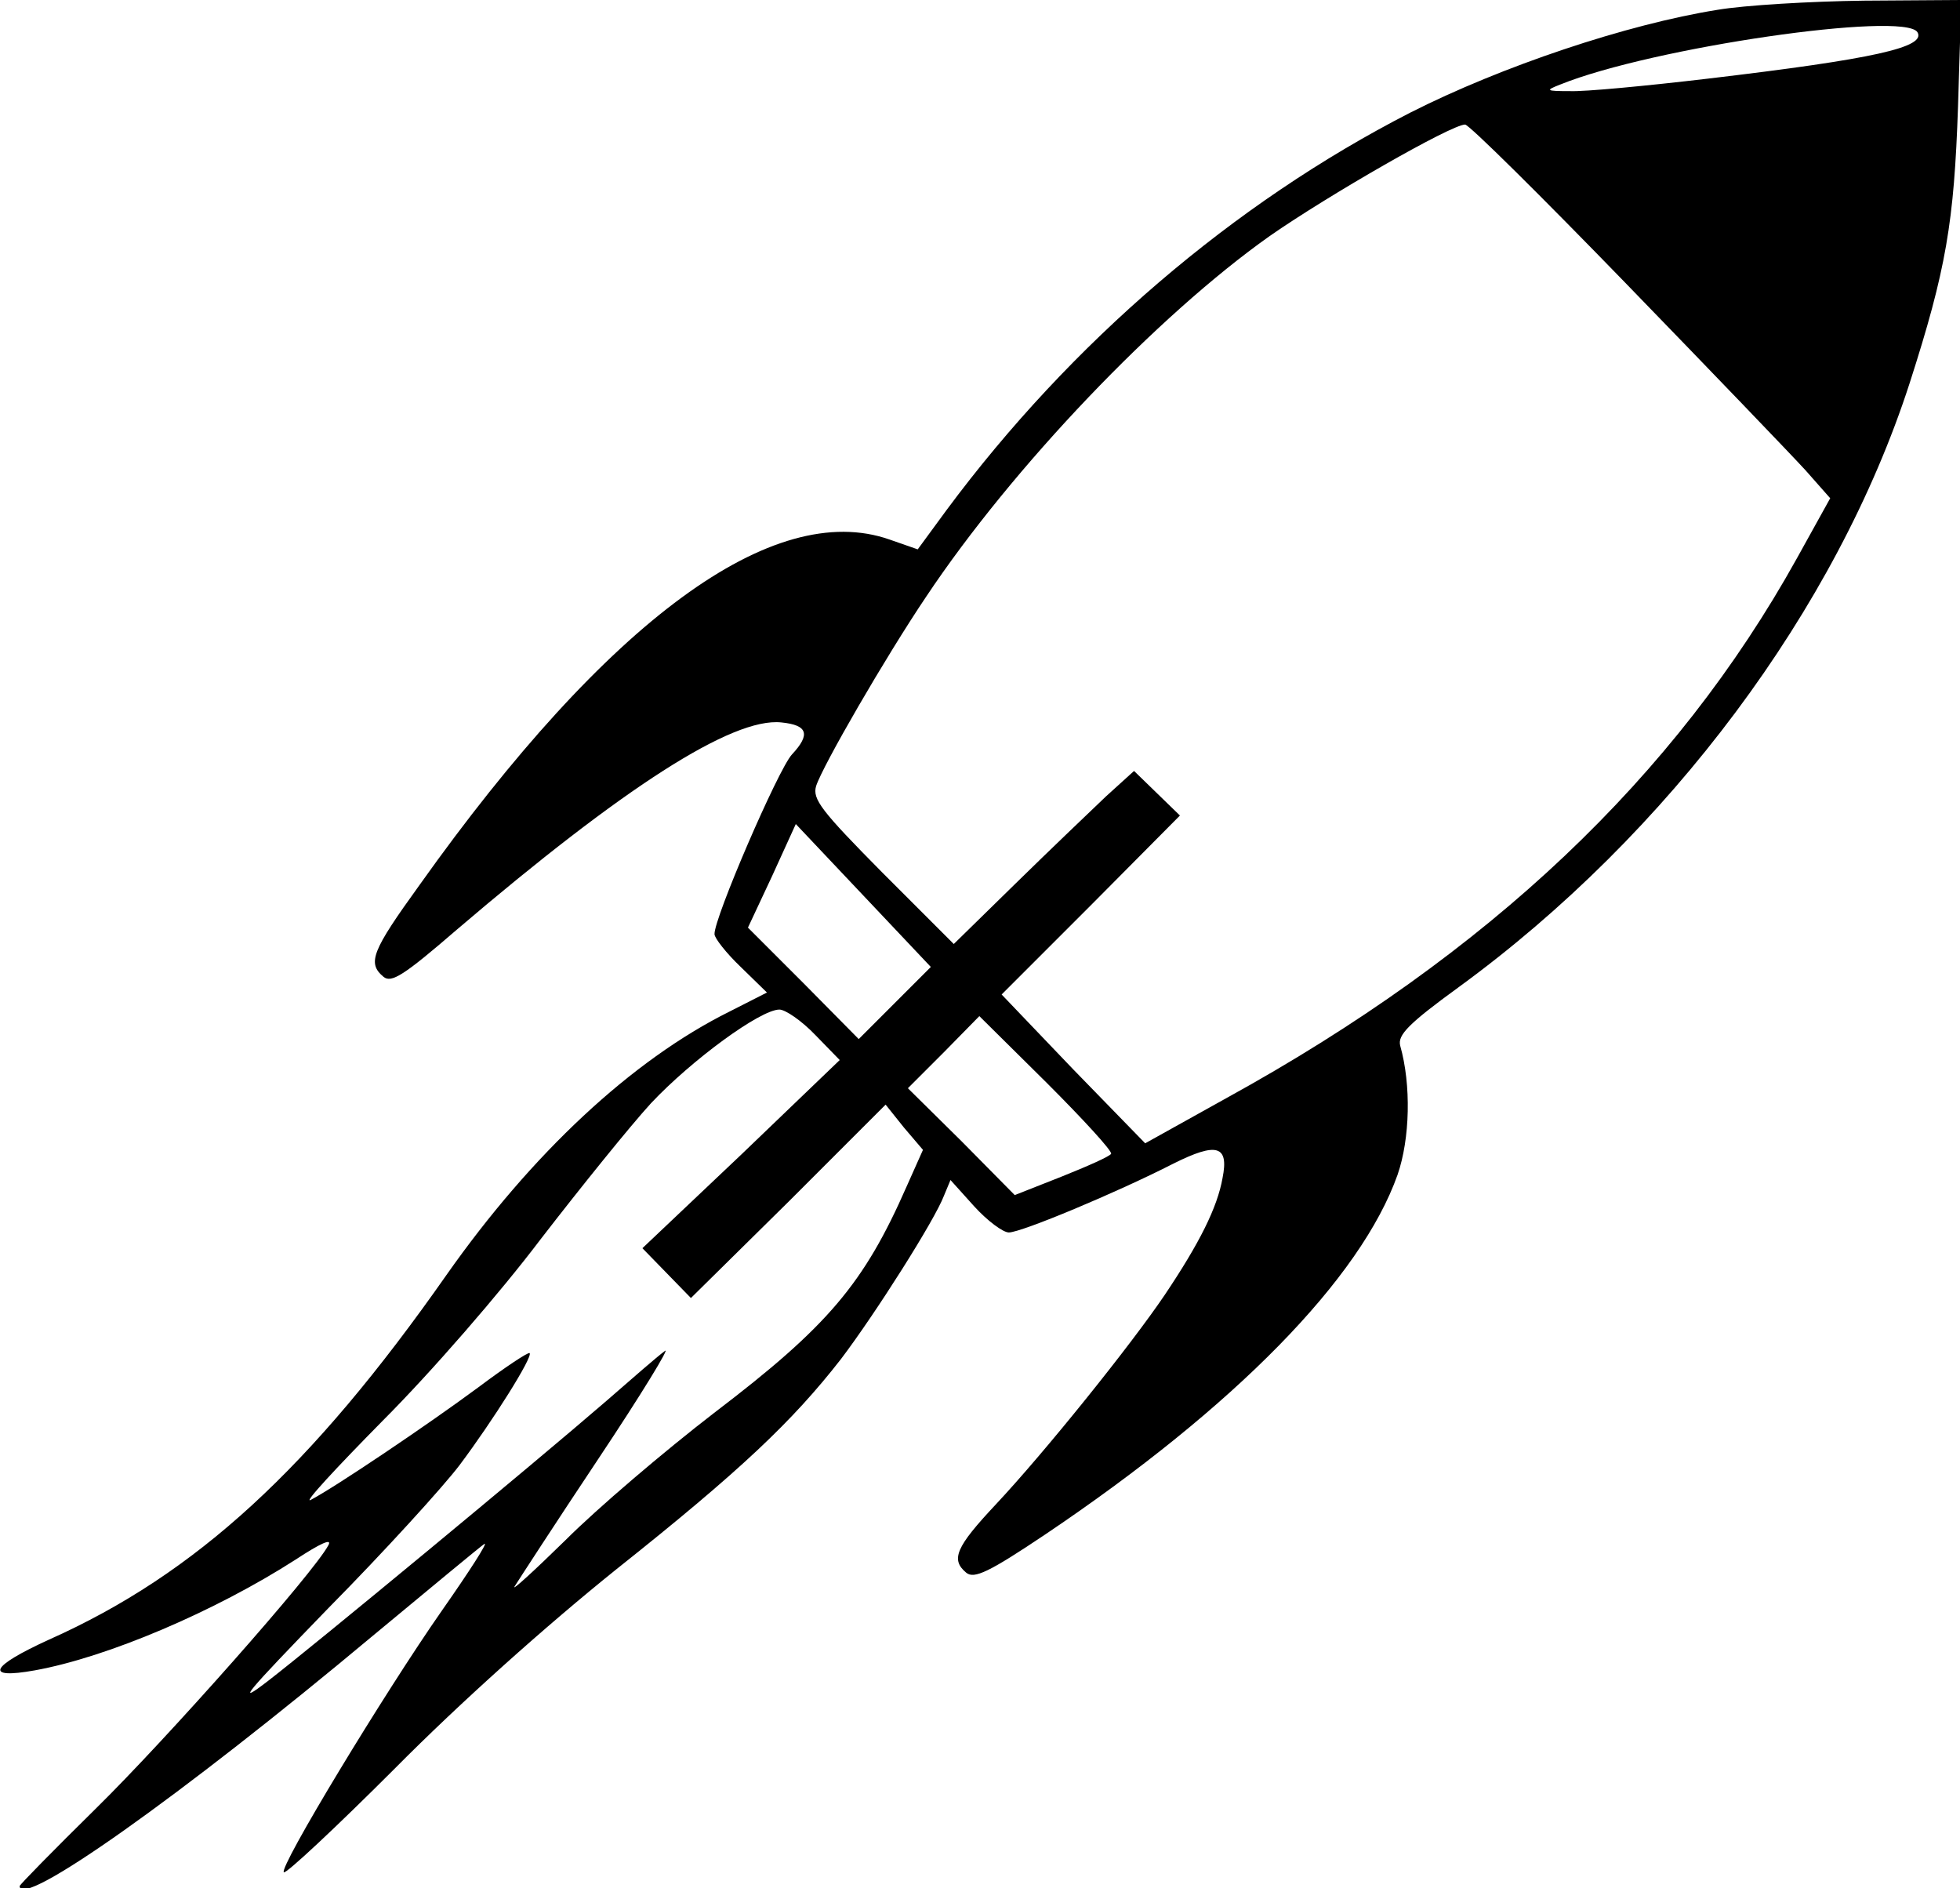 <?xml version="1.0" standalone="no"?>
<!DOCTYPE svg PUBLIC "-//W3C//DTD SVG 20010904//EN"
 "http://www.w3.org/TR/2001/REC-SVG-20010904/DTD/svg10.dtd">
<svg version="1.0" xmlns="http://www.w3.org/2000/svg"
 width="299pt" height="288pt" viewBox="0 0 299 288"
 preserveAspectRatio="xMidYMid meet">
<g transform="translate(0,288) scale(0.1,-0.1)"
fill="#000000" stroke="none">
<path d="M2620 2865 c-138 -22 -329 -86 -469 -157 -269 -138 -517 -350 -707
-606 l-44 -60 -43 15 c-177 62 -429 -122 -717 -527 -73 -101 -80 -119 -55
-140 12 -10 31 2 112 72 253 216 420 324 495 316 40 -4 45 -18 16 -49 -21 -23
-119 -250 -118 -274 0 -6 18 -29 40 -50 l40 -39 -57 -29 c-149 -74 -302 -217
-432 -402 -206 -294 -382 -456 -606 -556 -90 -41 -100 -61 -22 -47 111 20 275
90 398 169 38 25 56 33 50 22 -22 -42 -248 -297 -355 -402 -64 -63 -116 -116
-116 -118 0 -37 246 137 539 382 88 73 164 136 170 140 6 3 -23 -42 -65 -102
-88 -126 -249 -392 -241 -399 3 -3 79 68 169 158 100 101 231 218 338 304 190
151 269 226 343 321 53 70 143 212 157 249 l10 24 36 -40 c20 -22 44 -40 53
-40 19 0 165 61 251 105 66 33 85 28 75 -22 -8 -45 -35 -99 -88 -178 -52 -77
-183 -240 -258 -320 -61 -65 -69 -84 -45 -104 12 -10 35 1 120 58 290 195 482
391 538 549 19 55 21 137 4 197 -4 16 12 33 89 89 321 234 577 578 688 921 56
174 68 246 74 423 l5 162 -148 -1 c-82 -1 -183 -7 -224 -14z m305 -34 c14 -23
-66 -41 -320 -71 -93 -11 -188 -20 -210 -19 -37 0 -38 1 -15 10 141 57 524
112 545 80z m-444 -384 c129 -133 252 -261 273 -284 l38 -43 -51 -92 c-185
-333 -470 -603 -870 -823 l-124 -69 -110 113 -109 114 136 136 136 137 -35 34
-35 34 -43 -39 c-23 -22 -85 -81 -137 -132 l-95 -93 -109 109 c-93 94 -107
112 -101 132 10 31 106 197 168 289 132 198 353 429 524 550 89 62 277 170
298 170 6 0 116 -109 246 -243z m-1116 -1097 l-55 -55 -84 85 -85 85 37 79 36
79 103 -109 103 -109 -55 -55z m-121 -49 l37 -38 -150 -144 -151 -143 37 -38
37 -38 149 147 148 148 28 -35 29 -34 -25 -56 c-65 -148 -120 -213 -292 -344
-78 -60 -180 -147 -228 -195 -48 -47 -83 -79 -78 -71 5 8 62 96 128 195 66 99
111 173 101 164 -11 -8 -50 -42 -89 -76 -111 -96 -446 -373 -516 -427 -52 -40
-34 -19 91 110 86 87 176 186 201 219 51 68 112 165 107 171 -2 2 -38 -22 -78
-52 -77 -57 -218 -152 -256 -172 -12 -6 38 48 110 121 74 74 179 195 241 277
61 79 136 172 168 207 62 66 167 143 196 143 9 0 34 -17 55 -39z m451 -181
c-2 -4 -36 -19 -76 -35 l-71 -28 -81 82 -82 81 55 55 54 55 103 -102 c56 -56
100 -104 98 -108z"/>
</g>
</svg>

